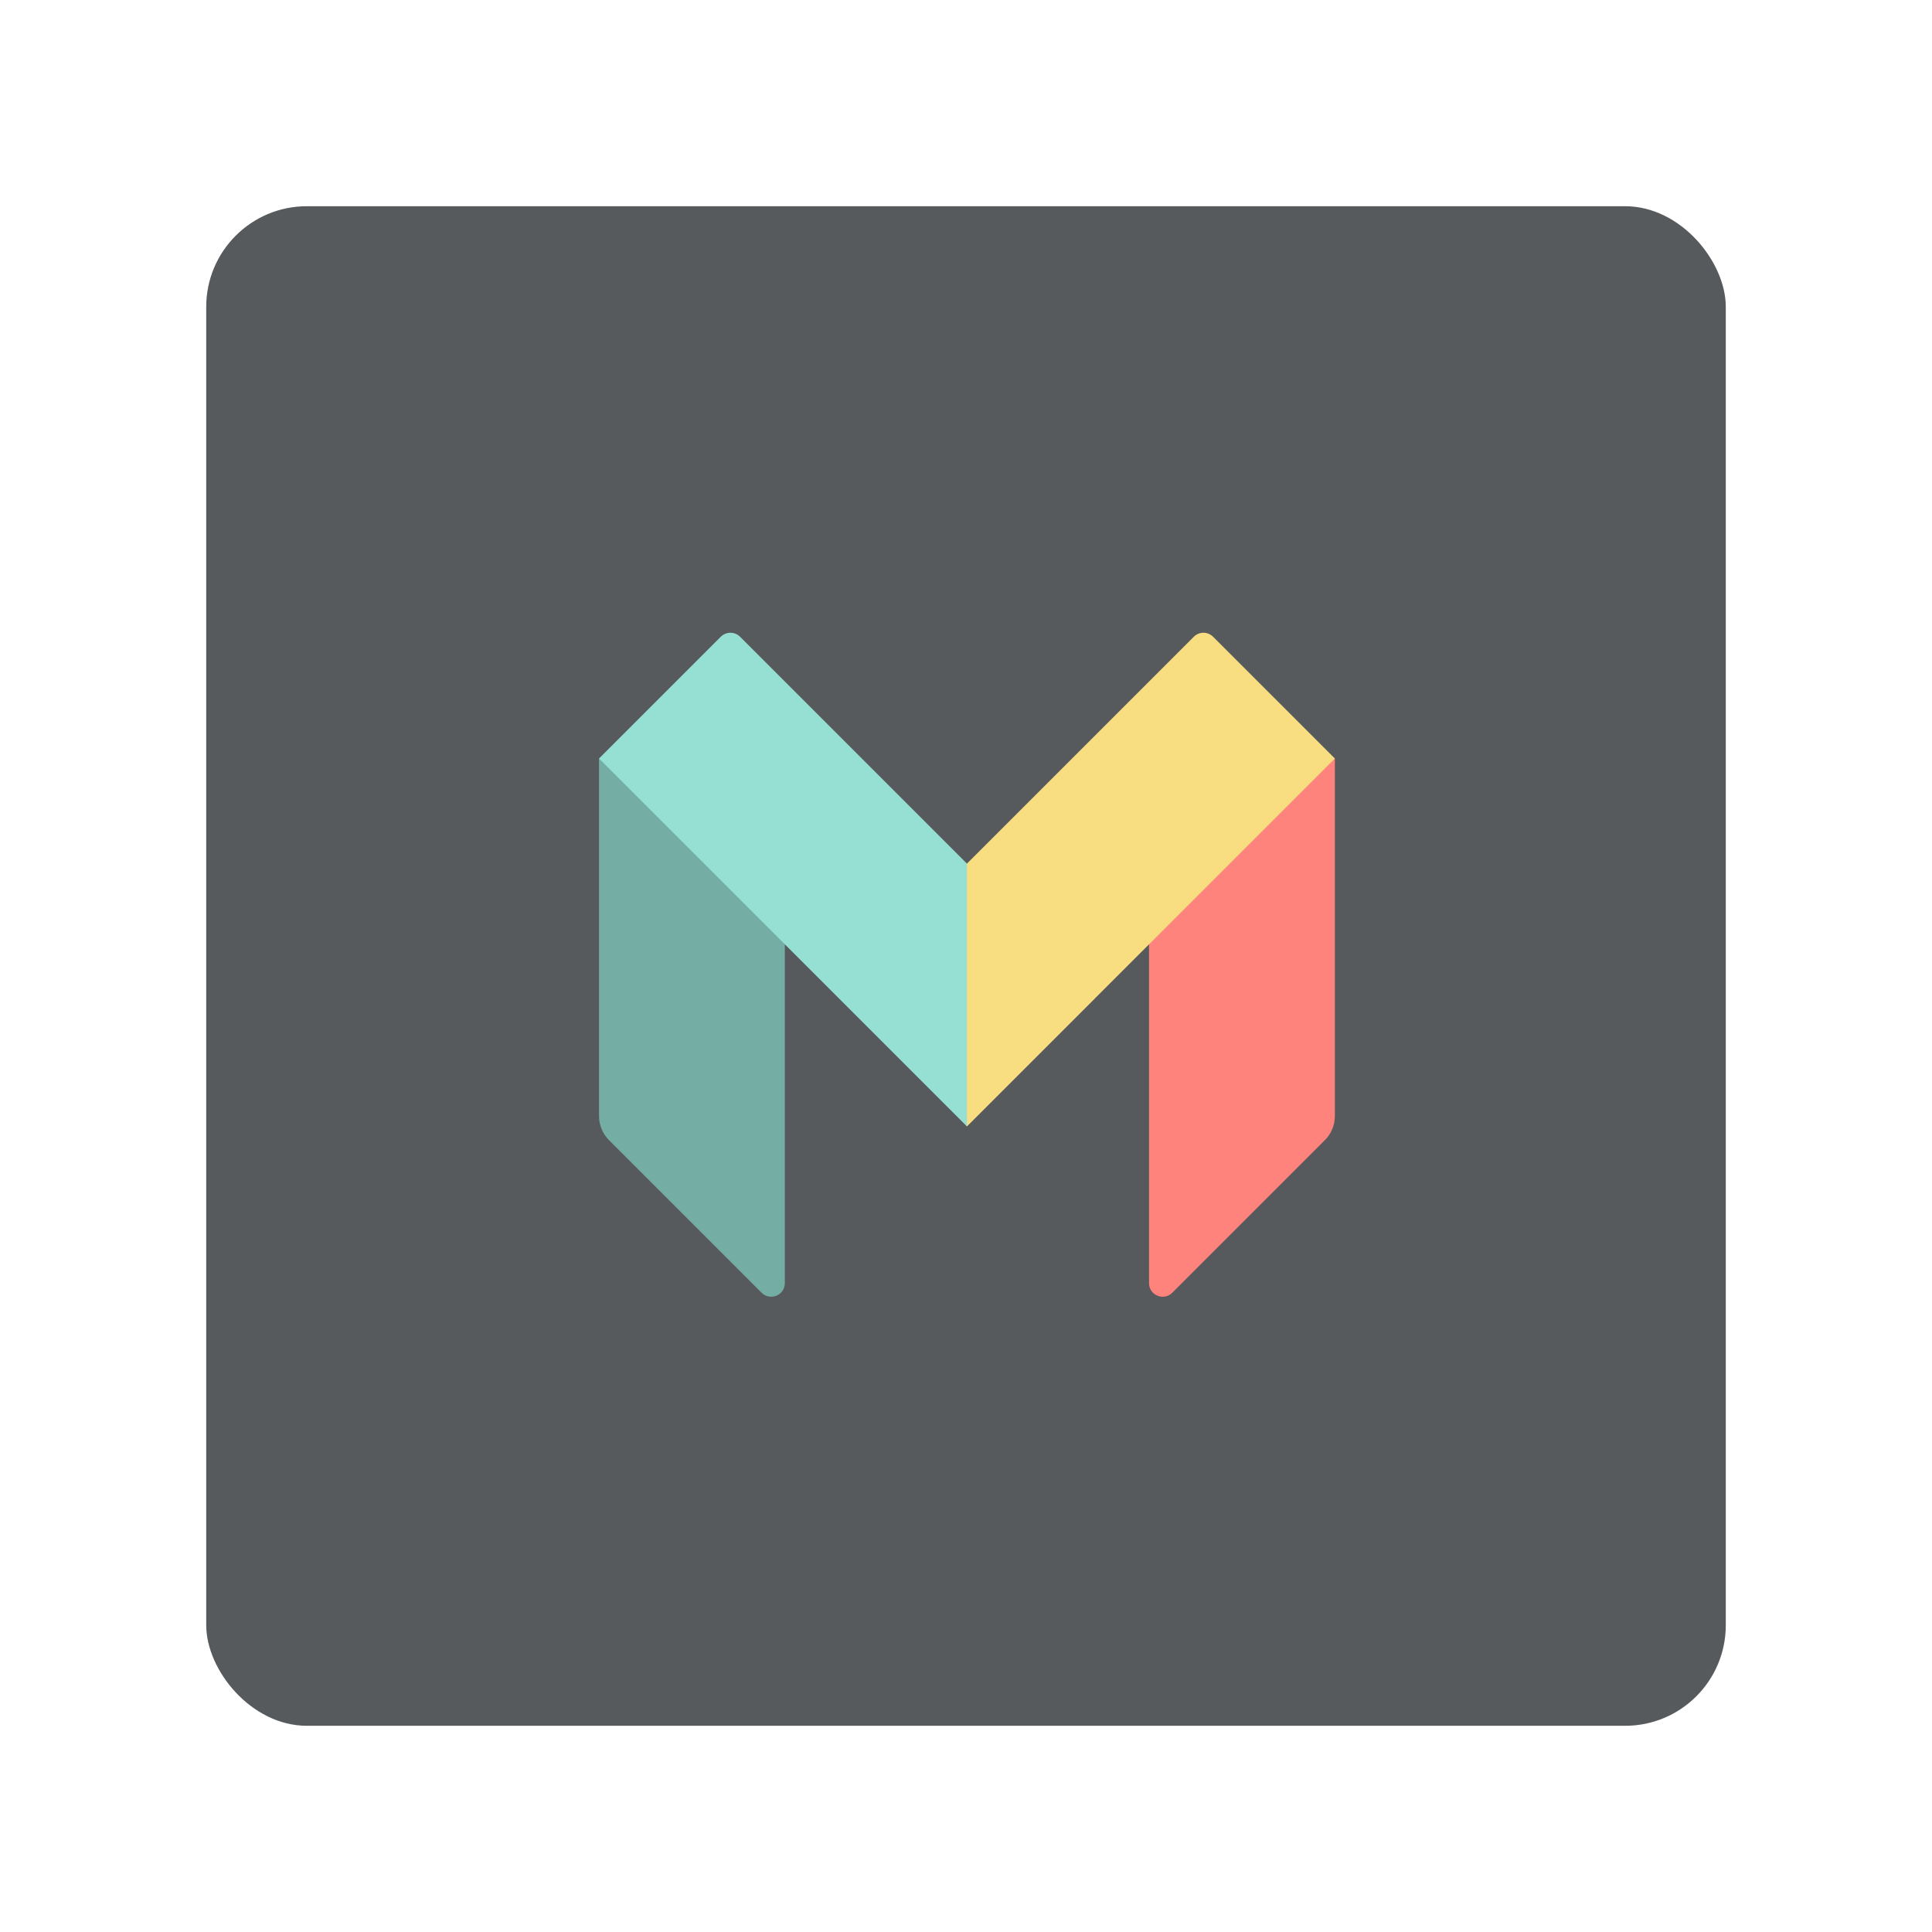 <svg xmlns="http://www.w3.org/2000/svg" width="192" height="192"><rect width="151.013" height="151.013" x="20.494" y="20.494" rx="10" ry="10" style="fill:#575a5c;fill-opacity:1;fill-rule:evenodd;stroke:#4a4a4a;stroke-width:.987;stroke-opacity:0"/><path d="M1345.723 843.221c0-13.4-5.325-26.254-14.803-35.732l-226.323-226.322c-12.731-12.732-34.506-3.713-34.506 14.294v507.133l272.486 270.961h3.146V843.221" style="fill:#ff837d;fill-opacity:1;fill-rule:nonzero;stroke:none" transform="matrix(.067 0 0 -.067 42.493 167.408)"/><path d="M1165.113 1554.16c-7.895 7.895-20.69 7.895-28.585 0L800 1217.636h-4.675V837.808l4.675-9.976 270.091 270.092 275.632 275.631-180.61 180.605" style="fill:#f9de81;fill-opacity:1;fill-rule:nonzero;stroke:none" transform="matrix(.067 0 0 -.067 42.493 167.408)"/><path d="M254.277 843.221c0-13.4 5.325-26.254 14.802-35.732l226.319-226.322c12.736-12.732 34.51-3.713 34.51 14.294v507.133l-272.49 270.961h-3.14V843.221" style="fill:#73ada4;fill-opacity:1;fill-rule:nonzero;stroke:none" transform="matrix(.067 0 0 -.067 42.493 167.408)"/><path d="M463.472 1554.16c-7.895 7.895-20.693 7.895-28.588 0l-180.607-180.605 275.632-275.631L800 827.832v389.804L463.472 1554.16" style="fill:#96dfd3;fill-opacity:1;fill-rule:nonzero;stroke:none" transform="matrix(.067 0 0 -.067 42.493 167.408)"/></svg>